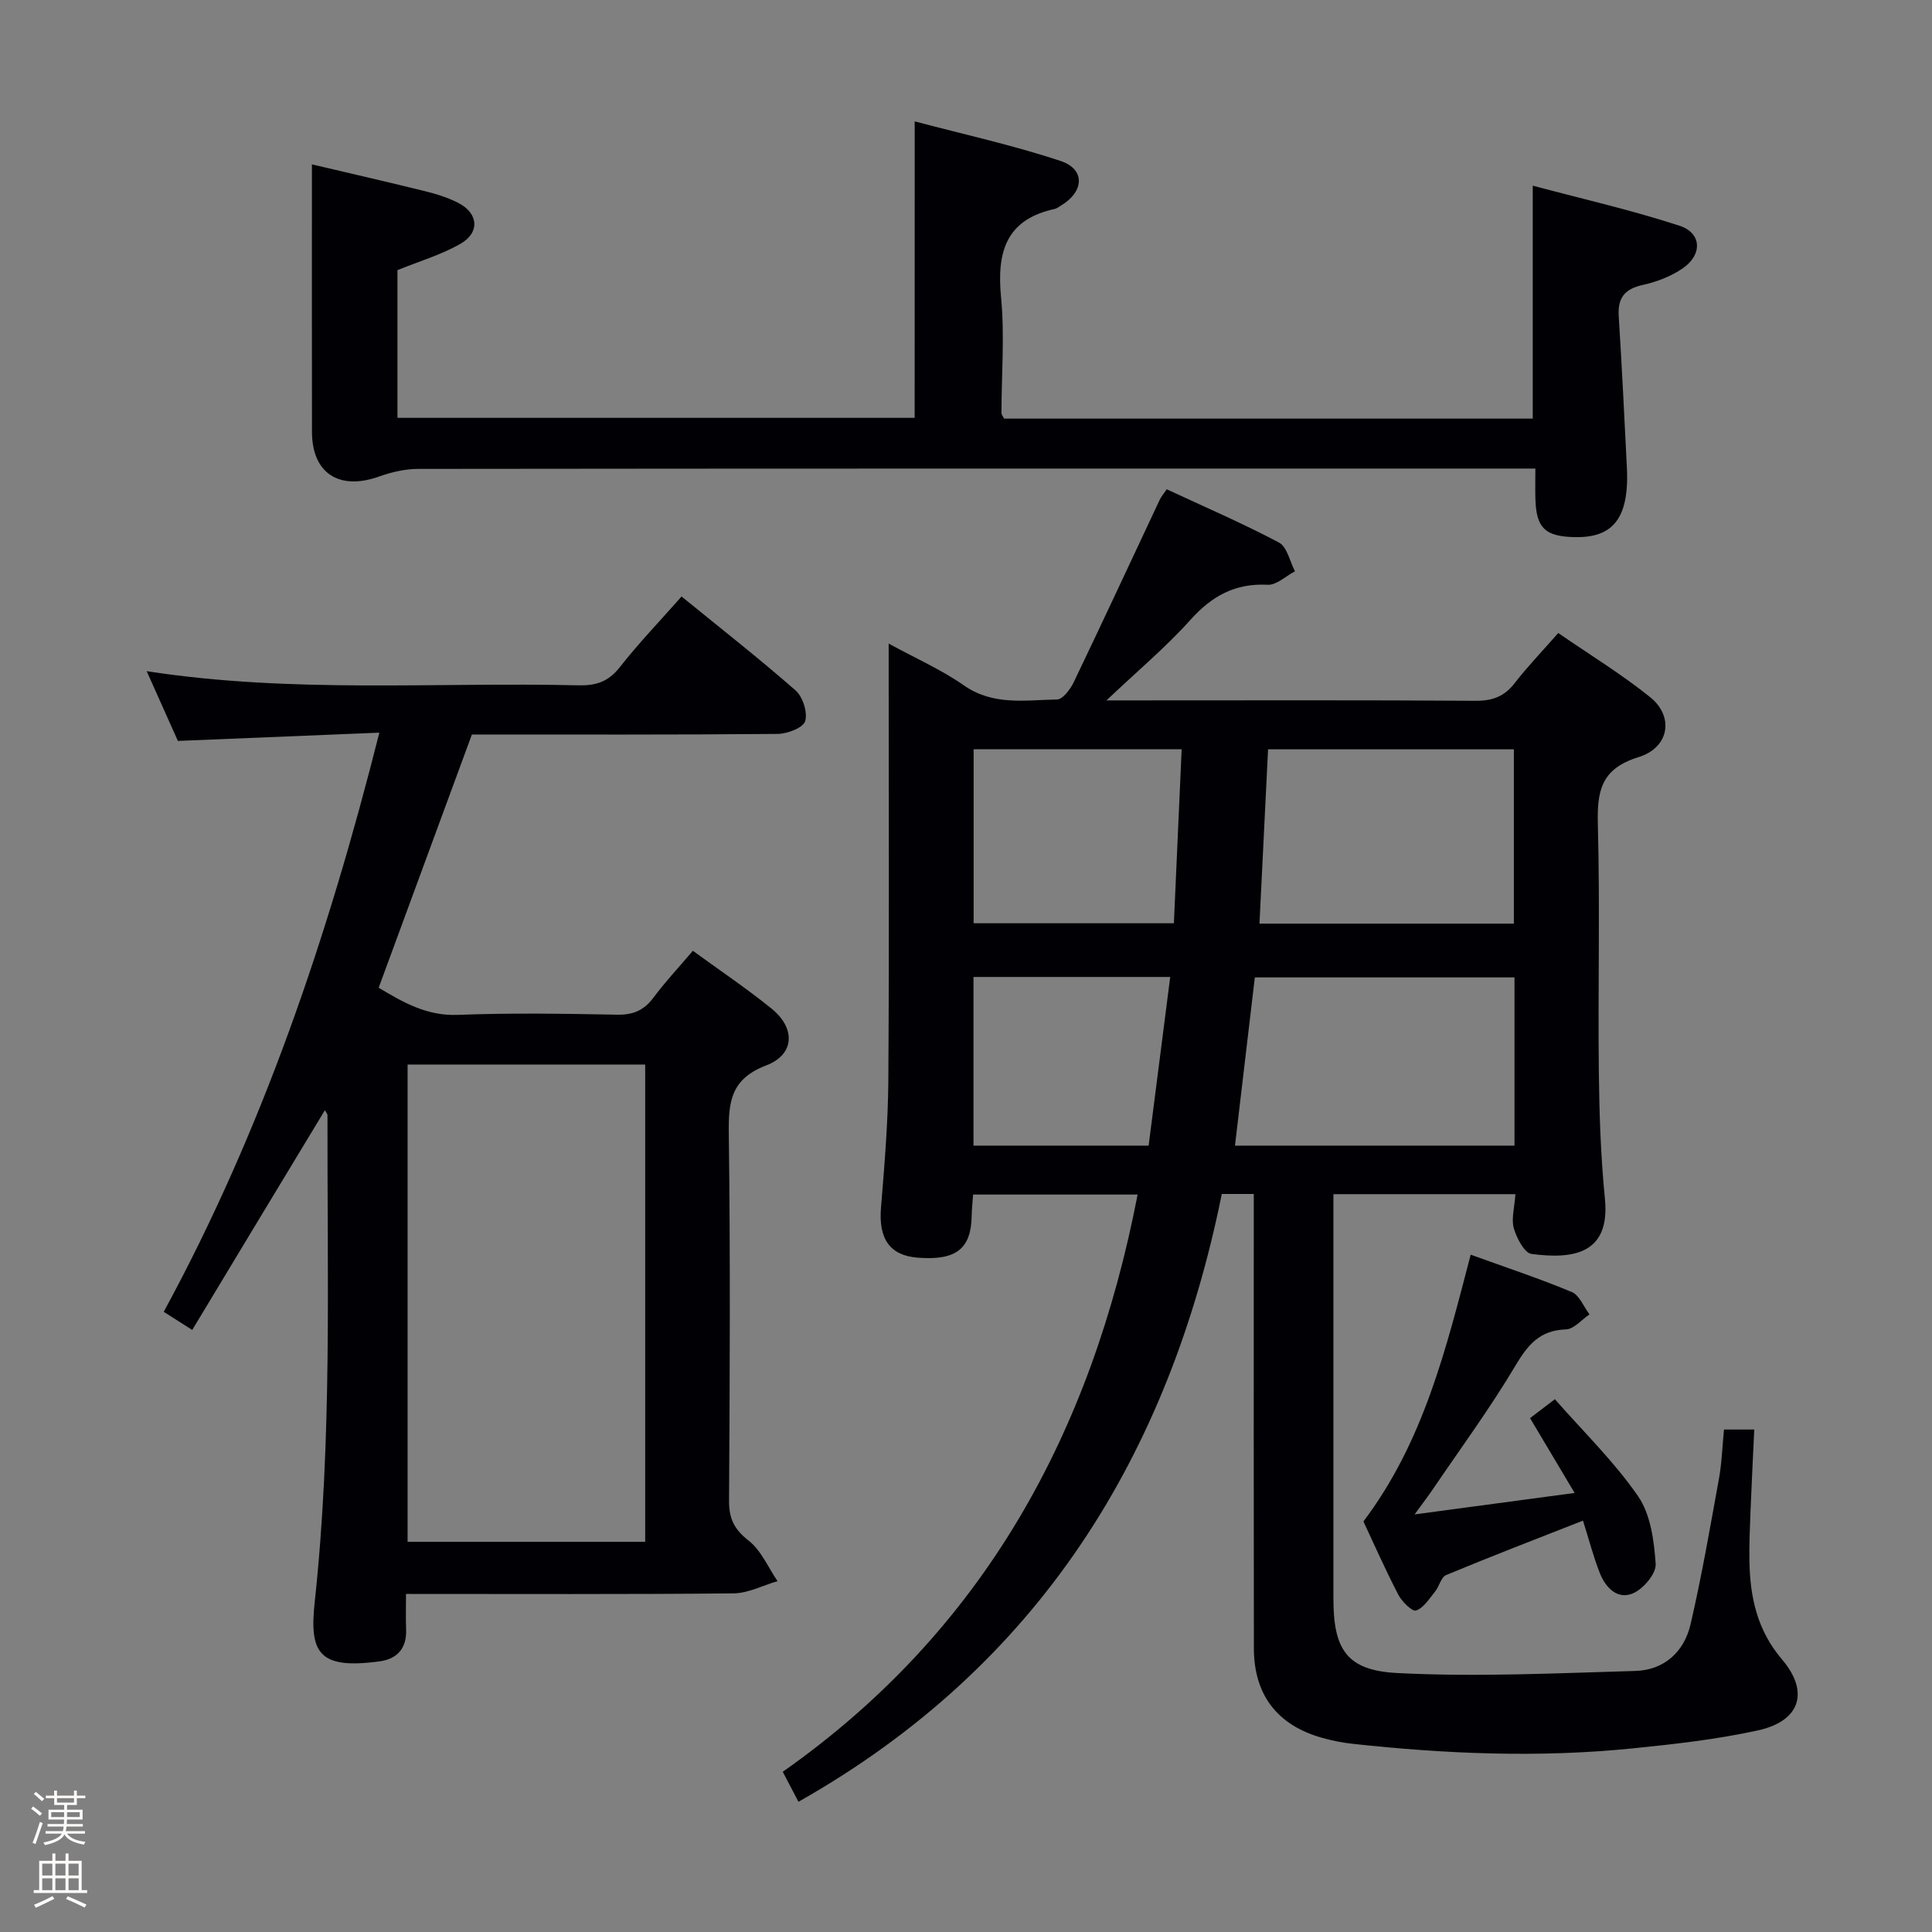 <svg enable-background="new 0 0 400 400" viewBox="0 0 400 400" xmlns="http://www.w3.org/2000/svg"><rect x="0" y="0" width="400" height="400" fill="#808080" stroke="none"/><path d="m6.44 374.46.42-.45c.65.47 1.27.95 1.85 1.44l-.45.49c-.65-.56-1.25-1.06-1.82-1.48m.93 7.33-.63-.26c.55-1.36 1.05-2.8 1.52-4.33.19.1.38.19.59.27-.46 1.29-.95 2.73-1.48 4.32m-.38-10.38.44-.42c.43.34 1.01.82 1.74 1.44l-.49.49c-.53-.51-1.09-1.01-1.69-1.51m2.5.35h1.72v-1.04h.59v1.04h3.52v-1.04h.59v1.04h1.75v.53h-1.75v1.42h-2.03v.97h3.22v2.03h-3.24c0 .35-.01.66-.03.93h3.32v.53h-3.37c-.03.27-.08.58-.15.94h3.96v.53h-3.71c.67.92 1.93 1.48 3.79 1.68-.13.24-.23.44-.29.59-2.13-.38-3.48-1.08-4.04-2.12-.43.97-1.77 1.72-4.03 2.23-.09-.19-.2-.37-.33-.55 2.1-.42 3.37-1.03 3.81-1.83h-3.36v-.53h3.58c.08-.29.13-.61.16-.94h-3.33v-.53h3.39c.02-.27.04-.58.04-.93h-3.23v-2.03h3.25v-.97h-2.07v-1.42h-1.73zm1.12 3.44v1h2.65c.01-.3.02-.44.01-.4v-.25-.35zm1.19-2h3.52v-.91h-3.52zm4.71 2h-2.63v.59c0 .15-.01.28-.01.4h2.64z" fill="#fcfbfa"/><path d="m13.56 383.74h.63v1.52h2.72v6.07h1.13v.6h-11.06v-.6h1.13v-6.07h2.73v-1.52h.63v1.52h2.1v-1.52zm-2.69 8.83.38.56c-1.24.63-2.53 1.25-3.85 1.85-.1-.21-.21-.42-.34-.63 1.36-.55 2.63-1.15 3.81-1.78m-2.13-4.27h2.1v-2.45h-2.1zm0 3.04h2.1v-2.46h-2.1zm2.72-3.04h2.1v-2.45h-2.1zm0 3.04h2.1v-2.46h-2.1zm6.07 3.6c-1.41-.71-2.7-1.3-3.86-1.78l.35-.56c1.45.62 2.75 1.19 3.88 1.72zm-1.25-9.09h-2.1v2.45h2.1zm-2.09 5.49h2.1v-2.46h-2.1z" fill="#fcfbfa"/><g fill="#010105"><path d="m313.75 247.24c-12.66 0-24.77 0-37.68 0v5.22 78.48c0 10.45 2.65 14.89 13.16 15.44 16.41.85 32.92.04 49.37-.43 5.93-.17 10.08-3.96 11.4-9.61 2.32-9.98 4.06-20.1 5.89-30.19.59-3.24.69-6.57 1.04-10.18h6.27c-.27 5.76-.56 11.52-.79 17.27-.13 3.33-.27 6.66-.21 9.99.13 7.46 1.61 14.31 6.74 20.33 5.75 6.75 3.76 12.79-4.98 14.7-8.57 1.88-17.36 2.86-26.11 3.74-19.28 1.94-38.54 1.14-57.77-.96-2.14-.23-4.28-.65-6.35-1.24-9.28-2.61-14.11-8.88-14.13-18.54-.05-29.33-.02-58.65-.02-87.98 0-1.97 0-3.93 0-6.08-2.18 0-3.82 0-6.62 0-10.93 54.05-37.85 97.7-87.65 125.84-1-1.9-2.02-3.86-3.25-6.21 41.66-29.27 63.97-70.32 73.47-119.51-11.24 0-22.46 0-34.06 0-.1 1.48-.27 2.92-.29 4.36-.11 6.88-3.22 9.33-11.16 8.71-5.82-.45-8.15-3.92-7.62-10.36.72-8.78 1.46-17.59 1.52-26.39.19-27.99.07-55.99.07-83.98 0-1.82 0-3.64 0-6.41 5.6 3.06 10.91 5.39 15.57 8.65 6.1 4.26 12.75 3.03 19.29 2.92 1.19-.02 2.75-2.11 3.45-3.57 6.03-12.57 11.9-25.21 17.83-37.82.28-.59.73-1.09 1.43-2.13 7.77 3.62 15.67 7.02 23.24 11.03 1.68.89 2.24 3.91 3.31 5.95-1.88.98-3.81 2.88-5.64 2.79-6.75-.35-11.57 2.32-16.01 7.27-5.05 5.63-10.9 10.53-17.38 16.67h5.98c23.49 0 46.99-.08 70.48.08 3.51.02 5.94-.91 8.07-3.67 2.64-3.41 5.66-6.54 9.01-10.36 6.39 4.41 13.02 8.45 19.03 13.28 4.97 4 4.01 10.44-2.42 12.42-7.84 2.42-8.59 7.1-8.41 14.04.45 16.98.01 33.99.2 50.98.1 8.81.39 17.64 1.26 26.4 1.14 11.51-6.66 12.57-15.21 11.43-1.48-.2-3.08-3.32-3.67-5.37-.52-1.94.17-4.25.35-7zm-.19-44.88c-18.1 0-35.93 0-53.76 0-1.39 11.8-2.74 23.25-4.11 34.83h57.87c0-11.82 0-23.24 0-34.83zm-51.02-47.22c-.61 12.31-1.19 24.14-1.78 36.09h52.67c0-12.24 0-24.11 0-36.09-17.01 0-33.63 0-50.89 0zm-60.96-.02v36.03h41.46c.55-12.24 1.07-24.07 1.61-36.03-14.77 0-28.72 0-43.07 0zm40.7 47.15c-14.12 0-27.35 0-40.73 0v34.92h36.26c1.49-11.7 2.94-23.03 4.47-34.92z"/><path d="m30.37 138.96c30.18 4.66 59.83 2.23 89.39 2.93 3.61.09 6.2-.75 8.53-3.72 3.89-4.95 8.27-9.52 12.82-14.67 8.06 6.56 16.01 12.79 23.6 19.44 1.5 1.32 2.54 4.57 1.99 6.37-.42 1.37-3.69 2.63-5.71 2.64-20.99.19-41.98.12-63.29.12-6.4 17.39-12.79 34.74-19.3 52.43 4.99 2.97 9.89 5.87 16.38 5.62 10.98-.43 21.99-.25 32.99-.04 3.35.07 5.6-.93 7.57-3.59 2.37-3.2 5.12-6.12 8.11-9.64 5.47 3.99 11.06 7.74 16.29 11.97 4.99 4.03 4.83 9.49-1.08 11.75-7.37 2.81-7.86 7.54-7.77 14.17.33 25.32.21 50.65.05 75.98-.02 3.71 1.08 5.93 4.06 8.25 2.59 2.03 4.03 5.53 5.98 8.39-3.04.88-6.06 2.5-9.11 2.53-22.32.22-44.64.12-67.81.12 0 2.6-.07 5.01.02 7.42.14 3.86-1.88 6.04-5.45 6.53-12.74 1.74-14.6-1.82-13.47-12.32 3.63-33.53 2.57-67.16 2.64-100.77 0-.26-.27-.53-.53-1.02-9.18 15.15-18.25 30.21-27.47 45.5-2.64-1.68-4.14-2.63-5.9-3.75 20.4-37.58 33.95-77.54 44.64-119.91-14.18.58-27.65 1.13-41.71 1.71-1.91-4.27-4.04-9.04-6.46-14.44zm103.21 81.45c-16.83 0-33.07 0-49.19 0v98.81h49.19c0-33.13 0-65.88 0-98.81z"/><path d="m189.38 25.13c10.24 2.71 20.41 4.94 30.24 8.21 5.12 1.7 4.84 6.37.06 9.21-.43.25-.85.61-1.31.71-10.19 2.21-12.01 9.03-11.11 18.33.76 7.91.09 15.96.08 23.95 0 .29.27.57.54 1.13h109.46c0-15.71 0-31.41 0-48.23 10.21 2.72 20.45 5.05 30.4 8.3 4.62 1.51 4.76 6.02.63 8.83-2.4 1.64-5.33 2.78-8.19 3.41-3.76.82-5.28 2.63-5.04 6.47.66 10.45 1.17 20.91 1.69 31.36.55 11.13-3.38 14.63-11.07 14.39-5.82-.18-7.68-1.87-7.87-7.78-.06-1.96-.01-3.92-.01-6.41-2.51 0-4.46 0-6.41 0-74.97 0-149.93-.02-224.9.07-2.71 0-5.54.67-8.11 1.59-8.25 2.93-13.86-.69-13.87-9.26-.03-18.28-.01-36.55-.01-55.38 7.03 1.66 15.16 3.51 23.25 5.51 2.4.59 4.83 1.33 7.02 2.45 4.2 2.14 4.57 6.15.48 8.49-3.97 2.27-8.48 3.6-13.04 5.45v30.58h107.08c.01-20.21.01-40.27.01-61.38z"/><path d="m316.78 293.61c1.54-1.18 2.97-2.26 5.14-3.92 5.91 6.74 12.28 12.92 17.23 20.09 2.6 3.77 3.31 9.23 3.64 14.01.14 1.98-2.51 5.13-4.64 6.07-3.22 1.43-5.71-1.12-6.9-4.12-1.34-3.36-2.24-6.9-3.51-10.91-9.67 3.8-19.06 7.41-28.34 11.27-1.05.44-1.42 2.36-2.29 3.43-1.19 1.46-2.35 3.36-3.93 3.91-.78.27-2.92-1.82-3.66-3.25-2.68-5.15-5.02-10.46-7.24-15.19 12.47-16.52 17.11-35.73 22.21-55.23 7.03 2.54 14.08 4.88 20.92 7.72 1.59.66 2.47 3.05 3.68 4.64-1.63 1.09-3.23 3.06-4.9 3.11-5.37.18-7.84 3.14-10.42 7.48-5.25 8.83-11.36 17.14-17.14 25.65-.9 1.32-1.87 2.59-3.75 5.17 11.62-1.56 21.86-2.93 33.13-4.44-3.42-5.73-6.27-10.52-9.23-15.49z"/></g></svg>